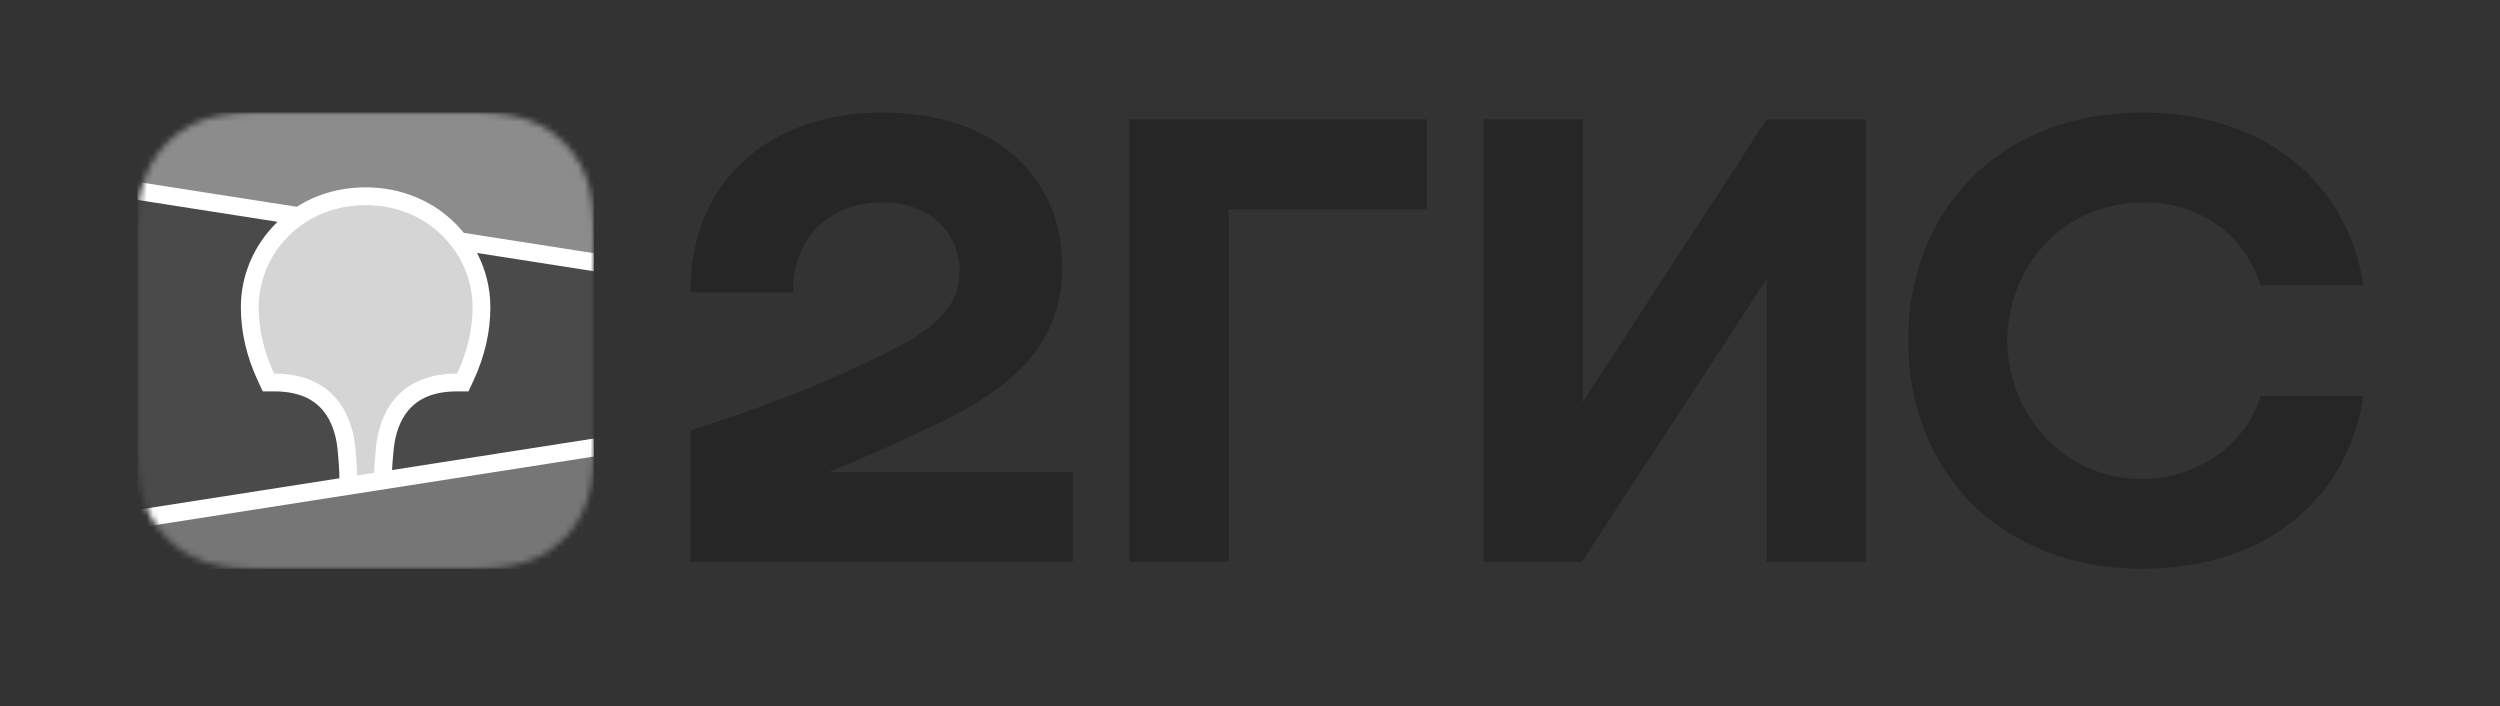 <svg width="400" height="113" viewBox="0 0 400 113" fill="none" xmlns="http://www.w3.org/2000/svg">
<rect x="0" y="0" width="400" height="113" fill="#333333" stroke="none"/>
<mask id="mask0_537_42" style="mask-type:luminance" maskUnits="userSpaceOnUse" x="22" y="18" width="74" height="73">
<path fill-rule="evenodd" clip-rule="evenodd" d="M40.144 18.033L43.267 18L75.757 18.013C76.25 18.018 76.558 18.024 76.863 18.033C78.473 18.075 80.099 18.168 81.692 18.453C83.287 18.723 84.834 19.227 86.282 19.949C87.724 20.674 89.047 21.621 90.191 22.756C91.335 23.886 92.293 25.189 93.029 26.618C93.781 28.072 94.252 29.561 94.542 31.158C94.83 32.733 94.925 34.339 94.967 35.931C94.989 36.661 94.998 37.392 95 38.124L95.004 39.427V68.266C95.004 69.133 95.004 70.002 95 70.872C94.996 71.602 94.989 72.332 94.967 73.062C94.923 74.655 94.83 76.263 94.542 77.836C94.269 79.416 93.759 80.947 93.029 82.375C92.293 83.805 91.335 85.109 90.191 86.24C89.043 87.374 87.724 88.321 86.282 89.047C84.834 89.769 83.287 90.273 81.692 90.542C80.099 90.825 78.473 90.918 76.863 90.962L72.009 91L41.248 90.982C40.88 90.978 40.512 90.971 40.144 90.96C38.533 90.92 36.907 90.825 35.315 90.542C33.72 90.273 32.174 89.769 30.727 89.047C27.83 87.589 25.468 85.254 23.975 82.375C23.247 80.946 22.736 79.416 22.462 77.836C22.175 76.263 22.082 74.655 22.04 73.064C22.018 72.334 22.011 71.602 22.007 70.872L22 69.564V40.73C22 39.862 22 38.993 22.007 38.126C22.011 37.396 22.02 36.666 22.04 35.934C22.084 34.341 22.177 32.735 22.462 31.16C22.736 29.579 23.246 28.049 23.975 26.621C25.465 23.741 27.828 21.405 30.725 19.949C32.172 19.227 33.719 18.723 35.315 18.453C36.907 18.17 38.533 18.077 40.144 18.033Z" fill="white"/>
</mask>
<g mask="url(#mask0_537_42)">
<path d="M22 18H95V91H22V18Z" fill="#4A4A4A"/>
<path fill-rule="evenodd" clip-rule="evenodd" d="M22 18H95V41.951L22 30.546V18Z" fill="#8C8C8C"/>
<path fill-rule="evenodd" clip-rule="evenodd" d="M22 83.013L95 71.608V90.998H22V83.013Z" fill="#767676"/>
<path fill-rule="evenodd" clip-rule="evenodd" d="M22 29.104L47.481 33.085C50.653 31.077 54.427 29.975 58.499 29.975C64.139 29.975 69.209 32.088 72.898 35.795C73.363 36.264 73.801 36.753 74.215 37.261L95 40.508V43.395L76.325 40.475C77.722 43.147 78.455 46.117 78.459 49.133C78.459 53.043 77.586 56.943 75.776 60.858L75.723 60.978L74.953 62.623H73.14C69.388 62.623 66.902 63.745 65.274 65.733C63.998 67.293 63.259 69.398 63.011 71.694L63.002 71.765L62.967 72.132L62.952 72.292L62.92 72.603C62.825 73.63 62.764 74.499 62.73 75.207L95 70.164V73.05L22 84.457V81.571L54.305 76.523L54.292 75.875L54.287 75.694L54.283 75.598L54.279 75.455C54.25 74.669 54.177 73.663 54.062 72.442L54.04 72.21L54 71.809C53.77 69.5 53.042 67.37 51.766 65.786C50.158 63.785 47.696 62.645 43.973 62.623H42.044L41.277 60.978C39.432 57.023 38.538 53.083 38.538 49.133C38.538 44.165 40.554 39.361 44.102 35.795L44.411 35.492L22 31.988V29.104Z" fill="white"/>
<path fill-rule="evenodd" clip-rule="evenodd" d="M58.5 32.827C68.692 32.827 75.609 40.67 75.609 49.133C75.609 52.53 74.868 56.065 73.138 59.772C63.112 59.772 60.636 66.952 60.168 71.473L60.137 71.772C59.98 73.386 59.887 74.68 59.862 75.654L57.146 76.078V75.99C57.108 74.552 57.011 73.117 56.854 71.688L56.847 71.608C56.414 67.098 53.992 59.772 43.864 59.772C42.132 56.065 41.391 52.53 41.391 49.133C41.391 40.67 48.309 32.827 58.5 32.827Z" fill="#D5D5D5"/>
</g>
<path fill-rule="evenodd" clip-rule="evenodd" d="M141.298 18C123.625 18 110.374 28.509 110.485 46.758H126.91C126.684 39.459 131.44 32.377 141.298 32.377C148.772 32.377 153.531 37.244 153.531 43.439C153.531 49.856 148.316 53.395 139.939 57.378C128.951 62.575 122.381 65.008 110.485 68.877V89.895H171.652V75.514H132.688C138.364 73.202 143.891 70.664 148.887 68.325C162.138 62.134 169.952 55.164 169.952 42.667C169.952 27.622 158.401 18 141.298 18ZM196.573 33.483H228.29V19.105H180.715V89.895H196.573V33.483ZM253.21 19.105H237.352V89.895H253.096L282.661 44.655V89.895H298.519V19.105H282.661L253.21 64.345V19.105ZM378.152 63.347H361.727C359.234 71.203 351.646 76.623 342.698 76.623C329.669 76.623 321.173 65.672 321.173 54.5C321.173 43.328 329.443 32.377 343.15 32.377C352.212 32.377 359.234 37.8 361.727 45.653H378.152C375.774 29.836 362.975 18 342.698 18C320.27 18 305.315 33.375 305.315 54.5C305.315 75.625 320.27 91 342.698 91C362.975 91 375.774 79.389 378.152 63.347Z" fill="#262626"/>
</svg>
